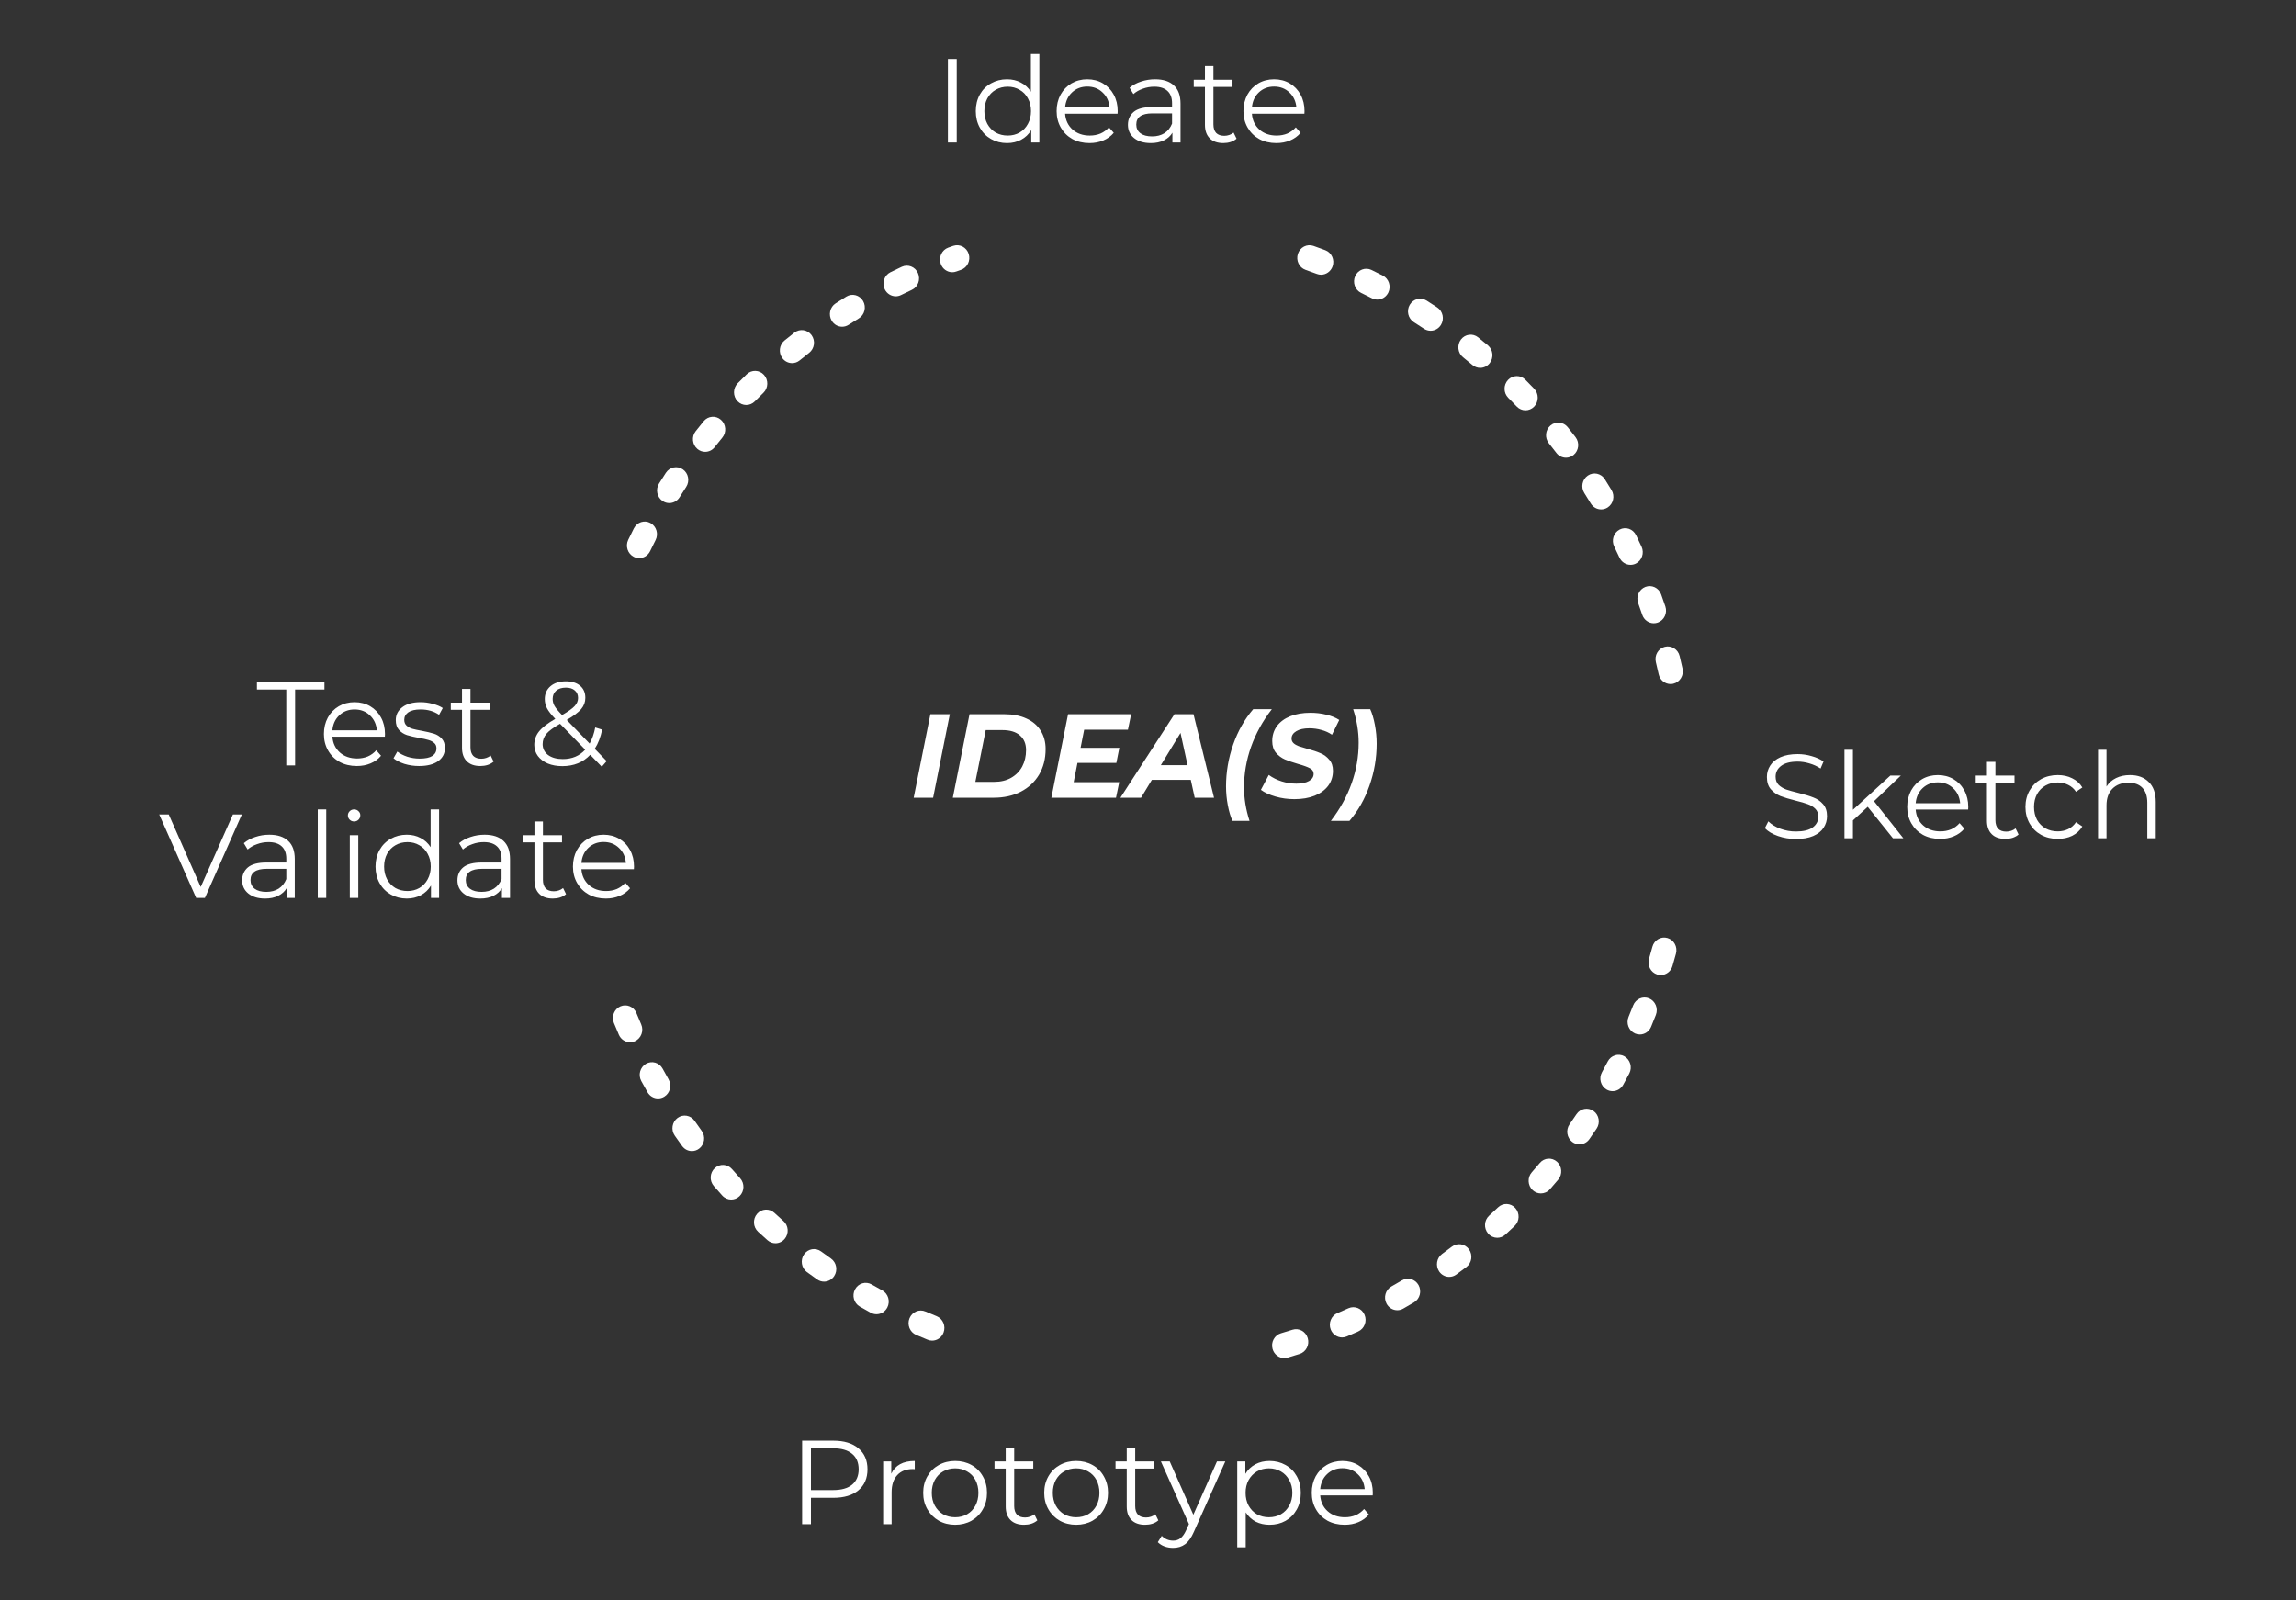 <svg width="693" height="483" viewBox="0 0 693 483" fill="none" xmlns="http://www.w3.org/2000/svg">
<rect x="0" y="0" width="693" height="483" fill="#333333" stroke="none"/>
<path d="M280.814 215.553H286.682L281.642 240.753H275.774L280.814 215.553ZM292.627 215.553H303.175C305.743 215.553 307.951 215.985 309.799 216.849C311.671 217.689 313.099 218.901 314.083 220.485C315.091 222.069 315.595 223.929 315.595 226.065C315.595 228.993 314.935 231.573 313.615 233.805C312.295 236.013 310.447 237.729 308.071 238.953C305.719 240.153 302.995 240.753 299.899 240.753H287.587L292.627 215.553ZM300.079 235.965C302.047 235.965 303.751 235.557 305.191 234.741C306.655 233.901 307.771 232.761 308.539 231.321C309.307 229.857 309.691 228.213 309.691 226.389C309.691 224.493 309.079 223.017 307.855 221.961C306.631 220.881 304.855 220.341 302.527 220.341H297.523L294.391 235.965H300.079ZM327.229 220.233L326.149 225.705H337.849L336.949 230.241H325.213L324.061 236.073H337.813L336.841 240.753H317.329L322.369 215.553H341.413L340.441 220.233H327.229ZM359.41 235.353H347.674L344.398 240.753H338.169L354.478 215.553H360.238L366.43 240.753H360.598L359.41 235.353ZM358.438 230.925L356.314 221.205L350.374 230.925H358.438ZM371.996 247.737C371.42 246.489 370.952 244.917 370.592 243.021C370.232 241.125 370.052 239.229 370.052 237.333C370.052 233.013 370.772 228.801 372.212 224.697C373.652 220.593 375.668 217.041 378.26 214.041H383.876C381.116 217.617 379.028 221.397 377.612 225.381C376.196 229.365 375.488 233.445 375.488 237.621C375.488 240.981 376.04 244.353 377.144 247.737H371.996ZM390.695 241.185C388.703 241.185 386.795 240.921 384.971 240.393C383.147 239.865 381.683 239.193 380.579 238.377L382.955 233.877C384.107 234.717 385.403 235.365 386.843 235.821C388.283 236.277 389.759 236.505 391.271 236.505C392.879 236.505 394.151 236.241 395.087 235.713C396.023 235.185 396.491 234.465 396.491 233.553C396.491 232.809 396.119 232.245 395.375 231.861C394.631 231.453 393.443 231.021 391.811 230.565C390.179 230.085 388.847 229.629 387.815 229.197C386.783 228.741 385.883 228.069 385.115 227.181C384.371 226.293 383.999 225.117 383.999 223.653C383.999 221.949 384.467 220.449 385.403 219.153C386.363 217.857 387.707 216.861 389.435 216.165C391.187 215.469 393.215 215.121 395.519 215.121C397.223 215.121 398.831 215.313 400.343 215.697C401.855 216.057 403.151 216.585 404.231 217.281L402.035 221.745C401.099 221.097 400.043 220.617 398.867 220.305C397.691 219.969 396.467 219.801 395.195 219.801C393.539 219.801 392.231 220.089 391.271 220.665C390.311 221.241 389.831 221.985 389.831 222.897C389.831 223.449 390.035 223.917 390.443 224.301C390.851 224.661 391.367 224.961 391.991 225.201C392.615 225.417 393.491 225.681 394.619 225.993C396.227 226.425 397.547 226.869 398.579 227.325C399.611 227.757 400.487 228.405 401.207 229.269C401.951 230.109 402.323 231.225 402.323 232.617C402.323 234.345 401.843 235.857 400.883 237.153C399.923 238.425 398.567 239.421 396.815 240.141C395.063 240.837 393.023 241.185 390.695 241.185ZM401.7 247.737C404.46 244.161 406.548 240.381 407.964 236.397C409.38 232.413 410.088 228.333 410.088 224.157C410.088 220.797 409.536 217.425 408.432 214.041H413.58C414.156 215.289 414.624 216.861 414.984 218.757C415.344 220.653 415.524 222.549 415.524 224.445C415.524 228.765 414.804 232.977 413.364 237.081C411.924 241.185 409.908 244.737 407.316 247.737H401.7Z" fill="white"/>
<path d="M542.052 253.216C540.18 253.216 538.38 252.916 536.652 252.316C534.948 251.716 533.628 250.924 532.692 249.94L533.736 247.888C534.648 248.8 535.86 249.544 537.372 250.12C538.884 250.672 540.444 250.948 542.052 250.948C544.308 250.948 546 250.54 547.128 249.724C548.256 248.884 548.82 247.804 548.82 246.484C548.82 245.476 548.508 244.672 547.884 244.072C547.284 243.472 546.54 243.016 545.652 242.704C544.764 242.368 543.528 242.008 541.944 241.624C540.048 241.144 538.536 240.688 537.408 240.256C536.28 239.8 535.308 239.116 534.492 238.204C533.7 237.292 533.304 236.056 533.304 234.496C533.304 233.224 533.64 232.072 534.312 231.04C534.984 229.984 536.016 229.144 537.408 228.52C538.8 227.896 540.528 227.584 542.592 227.584C544.032 227.584 545.436 227.788 546.804 228.196C548.196 228.58 549.396 229.12 550.404 229.816L549.504 231.94C548.448 231.244 547.32 230.728 546.12 230.392C544.92 230.032 543.744 229.852 542.592 229.852C540.384 229.852 538.716 230.284 537.588 231.148C536.484 231.988 535.932 233.08 535.932 234.424C535.932 235.432 536.232 236.248 536.832 236.872C537.456 237.472 538.224 237.94 539.136 238.276C540.072 238.588 541.32 238.936 542.88 239.32C544.728 239.776 546.216 240.232 547.344 240.688C548.496 241.12 549.468 241.792 550.26 242.704C551.052 243.592 551.448 244.804 551.448 246.34C551.448 247.612 551.1 248.776 550.404 249.832C549.732 250.864 548.688 251.692 547.272 252.316C545.856 252.916 544.116 253.216 542.052 253.216ZM563.732 243.496L559.268 247.6V253H556.712V226.288H559.268V244.396L570.572 234.064H573.74L565.64 241.804L574.496 253H571.364L563.732 243.496ZM594.048 244.324H578.208C578.352 246.292 579.108 247.888 580.476 249.112C581.844 250.312 583.572 250.912 585.66 250.912C586.836 250.912 587.916 250.708 588.9 250.3C589.884 249.868 590.736 249.244 591.456 248.428L592.896 250.084C592.056 251.092 591 251.86 589.728 252.388C588.48 252.916 587.1 253.18 585.588 253.18C583.644 253.18 581.916 252.772 580.404 251.956C578.916 251.116 577.752 249.964 576.912 248.5C576.072 247.036 575.652 245.38 575.652 243.532C575.652 241.684 576.048 240.028 576.84 238.564C577.656 237.1 578.76 235.96 580.152 235.144C581.568 234.328 583.152 233.92 584.904 233.92C586.656 233.92 588.228 234.328 589.62 235.144C591.012 235.96 592.104 237.1 592.896 238.564C593.688 240.004 594.084 241.66 594.084 243.532L594.048 244.324ZM584.904 236.116C583.08 236.116 581.544 236.704 580.296 237.88C579.072 239.032 578.376 240.544 578.208 242.416H591.636C591.468 240.544 590.76 239.032 589.512 237.88C588.288 236.704 586.752 236.116 584.904 236.116ZM609.259 251.848C608.779 252.28 608.179 252.616 607.459 252.856C606.763 253.072 606.031 253.18 605.263 253.18C603.487 253.18 602.119 252.7 601.159 251.74C600.199 250.78 599.719 249.424 599.719 247.672V236.224H596.335V234.064H599.719V229.924H602.275V234.064H608.035V236.224H602.275V247.528C602.275 248.656 602.551 249.52 603.103 250.12C603.679 250.696 604.495 250.984 605.551 250.984C606.079 250.984 606.583 250.9 607.063 250.732C607.567 250.564 607.999 250.324 608.359 250.012L609.259 251.848ZM621.092 253.18C619.22 253.18 617.54 252.772 616.052 251.956C614.588 251.14 613.436 250 612.596 248.536C611.756 247.048 611.336 245.38 611.336 243.532C611.336 241.684 611.756 240.028 612.596 238.564C613.436 237.1 614.588 235.96 616.052 235.144C617.54 234.328 619.22 233.92 621.092 233.92C622.724 233.92 624.176 234.244 625.448 234.892C626.744 235.516 627.764 236.44 628.508 237.664L626.6 238.96C625.976 238.024 625.184 237.328 624.224 236.872C623.264 236.392 622.22 236.152 621.092 236.152C619.724 236.152 618.488 236.464 617.384 237.088C616.304 237.688 615.452 238.552 614.828 239.68C614.228 240.808 613.928 242.092 613.928 243.532C613.928 244.996 614.228 246.292 614.828 247.42C615.452 248.524 616.304 249.388 617.384 250.012C618.488 250.612 619.724 250.912 621.092 250.912C622.22 250.912 623.264 250.684 624.224 250.228C625.184 249.772 625.976 249.076 626.6 248.14L628.508 249.436C627.764 250.66 626.744 251.596 625.448 252.244C624.152 252.868 622.7 253.18 621.092 253.18ZM642.896 233.92C645.272 233.92 647.156 234.616 648.548 236.008C649.964 237.376 650.672 239.38 650.672 242.02V253H648.116V242.272C648.116 240.304 647.624 238.804 646.64 237.772C645.656 236.74 644.252 236.224 642.428 236.224C640.388 236.224 638.768 236.836 637.568 238.06C636.392 239.26 635.804 240.928 635.804 243.064V253H633.248V226.288H635.804V237.376C636.5 236.272 637.46 235.42 638.684 234.82C639.908 234.22 641.312 233.92 642.896 233.92Z" fill="white"/>
<path d="M86.406 208.104H77.55V205.8H97.926V208.104H89.07V231H86.406V208.104ZM116.161 222.324H100.321C100.465 224.292 101.221 225.888 102.589 227.112C103.957 228.312 105.685 228.912 107.773 228.912C108.949 228.912 110.029 228.708 111.013 228.3C111.997 227.868 112.849 227.244 113.569 226.428L115.009 228.084C114.169 229.092 113.113 229.86 111.841 230.388C110.593 230.916 109.213 231.18 107.701 231.18C105.757 231.18 104.029 230.772 102.517 229.956C101.029 229.116 99.865 227.964 99.025 226.5C98.185 225.036 97.765 223.38 97.765 221.532C97.765 219.684 98.161 218.028 98.953 216.564C99.769 215.1 100.873 213.96 102.265 213.144C103.681 212.328 105.265 211.92 107.017 211.92C108.769 211.92 110.341 212.328 111.733 213.144C113.125 213.96 114.217 215.1 115.009 216.564C115.801 218.004 116.197 219.66 116.197 221.532L116.161 222.324ZM107.017 214.116C105.193 214.116 103.657 214.704 102.409 215.88C101.185 217.032 100.489 218.544 100.321 220.416H113.749C113.581 218.544 112.873 217.032 111.625 215.88C110.401 214.704 108.865 214.116 107.017 214.116ZM126.476 231.18C124.94 231.18 123.464 230.964 122.048 230.532C120.656 230.076 119.564 229.512 118.772 228.84L119.924 226.824C120.716 227.448 121.712 227.964 122.912 228.372C124.112 228.756 125.36 228.948 126.656 228.948C128.384 228.948 129.656 228.684 130.472 228.156C131.312 227.604 131.732 226.836 131.732 225.852C131.732 225.156 131.504 224.616 131.048 224.232C130.592 223.824 130.016 223.524 129.32 223.332C128.624 223.116 127.7 222.912 126.548 222.72C125.012 222.432 123.776 222.144 122.84 221.856C121.904 221.544 121.1 221.028 120.428 220.308C119.78 219.588 119.456 218.592 119.456 217.32C119.456 215.736 120.116 214.44 121.436 213.432C122.756 212.424 124.592 211.92 126.944 211.92C128.168 211.92 129.392 212.088 130.616 212.424C131.84 212.736 132.848 213.156 133.64 213.684L132.524 215.736C130.964 214.656 129.104 214.116 126.944 214.116C125.312 214.116 124.076 214.404 123.236 214.98C122.42 215.556 122.012 216.312 122.012 217.248C122.012 217.968 122.24 218.544 122.696 218.976C123.176 219.408 123.764 219.732 124.46 219.948C125.156 220.14 126.116 220.344 127.34 220.56C128.852 220.848 130.064 221.136 130.976 221.424C131.888 221.712 132.668 222.204 133.316 222.9C133.964 223.596 134.288 224.556 134.288 225.78C134.288 227.436 133.592 228.756 132.2 229.74C130.832 230.7 128.924 231.18 126.476 231.18ZM148.985 229.848C148.505 230.28 147.905 230.616 147.185 230.856C146.489 231.072 145.757 231.18 144.989 231.18C143.213 231.18 141.845 230.7 140.885 229.74C139.925 228.78 139.445 227.424 139.445 225.672V214.224H136.061V212.064H139.445V207.924H142.001V212.064H147.761V214.224H142.001V225.528C142.001 226.656 142.277 227.52 142.829 228.12C143.405 228.696 144.221 228.984 145.277 228.984C145.805 228.984 146.309 228.9 146.789 228.732C147.293 228.564 147.725 228.324 148.085 228.012L148.985 229.848ZM181.636 231.396L178.144 227.796C176.008 230.076 173.2 231.216 169.72 231.216C168.088 231.216 166.624 230.952 165.328 230.424C164.056 229.872 163.06 229.116 162.34 228.156C161.62 227.172 161.26 226.056 161.26 224.808C161.26 223.296 161.74 221.94 162.7 220.74C163.66 219.54 165.292 218.28 167.596 216.96C166.396 215.712 165.568 214.656 165.112 213.792C164.656 212.904 164.428 211.968 164.428 210.984C164.428 209.376 165.004 208.08 166.156 207.096C167.308 206.112 168.856 205.62 170.8 205.62C172.6 205.62 174.028 206.064 175.084 206.952C176.14 207.84 176.668 209.064 176.668 210.624C176.668 211.872 176.248 213 175.408 214.008C174.568 214.992 173.116 216.084 171.052 217.284L177.964 224.412C178.732 223.044 179.296 221.424 179.656 219.552L181.744 220.2C181.288 222.456 180.544 224.388 179.512 225.996L183.112 229.704L181.636 231.396ZM170.8 207.528C169.552 207.528 168.568 207.84 167.848 208.464C167.152 209.088 166.804 209.916 166.804 210.948C166.804 211.692 166.996 212.4 167.38 213.072C167.764 213.744 168.52 214.656 169.648 215.808C171.472 214.752 172.732 213.852 173.428 213.108C174.124 212.364 174.472 211.548 174.472 210.66C174.472 209.7 174.148 208.944 173.5 208.392C172.852 207.816 171.952 207.528 170.8 207.528ZM169.864 229.092C172.648 229.092 174.904 228.144 176.632 226.248L169.036 218.436C167.044 219.564 165.664 220.584 164.896 221.496C164.152 222.408 163.78 223.428 163.78 224.556C163.78 225.924 164.332 227.028 165.436 227.868C166.564 228.684 168.04 229.092 169.864 229.092ZM73.001 245.8L61.841 271H59.213L48.053 245.8H50.933L60.581 267.688L70.301 245.8H73.001ZM81.301 251.92C83.773 251.92 85.669 252.544 86.989 253.792C88.309 255.016 88.969 256.84 88.969 259.264V271H86.521V268.048C85.945 269.032 85.093 269.8 83.965 270.352C82.861 270.904 81.541 271.18 80.005 271.18C77.893 271.18 76.213 270.676 74.965 269.668C73.717 268.66 73.093 267.328 73.093 265.672C73.093 264.064 73.669 262.768 74.821 261.784C75.997 260.8 77.857 260.308 80.401 260.308H86.413V259.156C86.413 257.524 85.957 256.288 85.045 255.448C84.133 254.584 82.801 254.152 81.049 254.152C79.849 254.152 78.697 254.356 77.593 254.764C76.489 255.148 75.541 255.688 74.749 256.384L73.597 254.476C74.557 253.66 75.709 253.036 77.053 252.604C78.397 252.148 79.813 251.92 81.301 251.92ZM80.401 269.164C81.841 269.164 83.077 268.84 84.109 268.192C85.141 267.52 85.909 266.56 86.413 265.312V262.216H80.473C77.233 262.216 75.613 263.344 75.613 265.6C75.613 266.704 76.033 267.58 76.873 268.228C77.713 268.852 78.889 269.164 80.401 269.164ZM95.912 244.288H98.468V271H95.912V244.288ZM105.58 252.064H108.136V271H105.58V252.064ZM106.876 247.924C106.348 247.924 105.904 247.744 105.544 247.384C105.184 247.024 105.004 246.592 105.004 246.088C105.004 245.608 105.184 245.188 105.544 244.828C105.904 244.468 106.348 244.288 106.876 244.288C107.404 244.288 107.848 244.468 108.208 244.828C108.568 245.164 108.748 245.572 108.748 246.052C108.748 246.58 108.568 247.024 108.208 247.384C107.848 247.744 107.404 247.924 106.876 247.924ZM132.528 244.288V271H130.08V267.256C129.312 268.528 128.292 269.5 127.02 270.172C125.772 270.844 124.356 271.18 122.772 271.18C120.996 271.18 119.388 270.772 117.948 269.956C116.508 269.14 115.38 268 114.564 266.536C113.748 265.072 113.34 263.404 113.34 261.532C113.34 259.66 113.748 257.992 114.564 256.528C115.38 255.064 116.508 253.936 117.948 253.144C119.388 252.328 120.996 251.92 122.772 251.92C124.308 251.92 125.688 252.244 126.912 252.892C128.16 253.516 129.18 254.44 129.972 255.664V244.288H132.528ZM122.988 268.912C124.308 268.912 125.496 268.612 126.552 268.012C127.632 267.388 128.472 266.512 129.072 265.384C129.696 264.256 130.008 262.972 130.008 261.532C130.008 260.092 129.696 258.808 129.072 257.68C128.472 256.552 127.632 255.688 126.552 255.088C125.496 254.464 124.308 254.152 122.988 254.152C121.644 254.152 120.432 254.464 119.352 255.088C118.296 255.688 117.456 256.552 116.832 257.68C116.232 258.808 115.932 260.092 115.932 261.532C115.932 262.972 116.232 264.256 116.832 265.384C117.456 266.512 118.296 267.388 119.352 268.012C120.432 268.612 121.644 268.912 122.988 268.912ZM146.27 251.92C148.742 251.92 150.638 252.544 151.958 253.792C153.278 255.016 153.938 256.84 153.938 259.264V271H151.49V268.048C150.914 269.032 150.062 269.8 148.934 270.352C147.83 270.904 146.51 271.18 144.974 271.18C142.862 271.18 141.182 270.676 139.934 269.668C138.686 268.66 138.062 267.328 138.062 265.672C138.062 264.064 138.638 262.768 139.79 261.784C140.966 260.8 142.826 260.308 145.37 260.308H151.382V259.156C151.382 257.524 150.926 256.288 150.014 255.448C149.102 254.584 147.77 254.152 146.018 254.152C144.818 254.152 143.666 254.356 142.562 254.764C141.458 255.148 140.51 255.688 139.718 256.384L138.566 254.476C139.526 253.66 140.678 253.036 142.022 252.604C143.366 252.148 144.782 251.92 146.27 251.92ZM145.37 269.164C146.81 269.164 148.046 268.84 149.078 268.192C150.11 267.52 150.878 266.56 151.382 265.312V262.216H145.442C142.202 262.216 140.582 263.344 140.582 265.6C140.582 266.704 141.002 267.58 141.842 268.228C142.682 268.852 143.858 269.164 145.37 269.164ZM170.852 269.848C170.372 270.28 169.772 270.616 169.052 270.856C168.356 271.072 167.624 271.18 166.856 271.18C165.08 271.18 163.712 270.7 162.752 269.74C161.792 268.78 161.312 267.424 161.312 265.672V254.224H157.928V252.064H161.312V247.924H163.868V252.064H169.628V254.224H163.868V265.528C163.868 266.656 164.144 267.52 164.696 268.12C165.272 268.696 166.088 268.984 167.144 268.984C167.672 268.984 168.176 268.9 168.656 268.732C169.16 268.564 169.592 268.324 169.952 268.012L170.852 269.848ZM191.325 262.324H175.485C175.629 264.292 176.385 265.888 177.753 267.112C179.121 268.312 180.849 268.912 182.937 268.912C184.113 268.912 185.193 268.708 186.177 268.3C187.161 267.868 188.013 267.244 188.733 266.428L190.173 268.084C189.333 269.092 188.277 269.86 187.005 270.388C185.757 270.916 184.377 271.18 182.865 271.18C180.921 271.18 179.193 270.772 177.681 269.956C176.193 269.116 175.029 267.964 174.189 266.5C173.349 265.036 172.929 263.38 172.929 261.532C172.929 259.684 173.325 258.028 174.117 256.564C174.933 255.1 176.037 253.96 177.429 253.144C178.845 252.328 180.429 251.92 182.181 251.92C183.933 251.92 185.505 252.328 186.897 253.144C188.289 253.96 189.381 255.1 190.173 256.564C190.965 258.004 191.361 259.66 191.361 261.532L191.325 262.324ZM182.181 254.116C180.357 254.116 178.821 254.704 177.573 255.88C176.349 257.032 175.653 258.544 175.485 260.416H188.913C188.745 258.544 188.037 257.032 186.789 255.88C185.565 254.704 184.029 254.116 182.181 254.116Z" fill="white"/>
<path d="M286.104 17.8H288.768V43H286.104V17.8ZM313.707 16.288V43H311.259V39.256C310.491 40.528 309.471 41.5 308.199 42.172C306.951 42.844 305.535 43.18 303.951 43.18C302.175 43.18 300.567 42.772 299.127 41.956C297.687 41.14 296.559 40 295.743 38.536C294.927 37.072 294.519 35.404 294.519 33.532C294.519 31.66 294.927 29.992 295.743 28.528C296.559 27.064 297.687 25.936 299.127 25.144C300.567 24.328 302.175 23.92 303.951 23.92C305.487 23.92 306.867 24.244 308.091 24.892C309.339 25.516 310.359 26.44 311.151 27.664V16.288H313.707ZM304.167 40.912C305.487 40.912 306.675 40.612 307.731 40.012C308.811 39.388 309.651 38.512 310.251 37.384C310.875 36.256 311.187 34.972 311.187 33.532C311.187 32.092 310.875 30.808 310.251 29.68C309.651 28.552 308.811 27.688 307.731 27.088C306.675 26.464 305.487 26.152 304.167 26.152C302.823 26.152 301.611 26.464 300.531 27.088C299.475 27.688 298.635 28.552 298.011 29.68C297.411 30.808 297.111 32.092 297.111 33.532C297.111 34.972 297.411 36.256 298.011 37.384C298.635 38.512 299.475 39.388 300.531 40.012C301.611 40.612 302.823 40.912 304.167 40.912ZM337.314 34.324H321.474C321.618 36.292 322.374 37.888 323.742 39.112C325.11 40.312 326.838 40.912 328.926 40.912C330.102 40.912 331.182 40.708 332.166 40.3C333.15 39.868 334.002 39.244 334.722 38.428L336.162 40.084C335.322 41.092 334.266 41.86 332.994 42.388C331.746 42.916 330.366 43.18 328.854 43.18C326.91 43.18 325.182 42.772 323.67 41.956C322.182 41.116 321.018 39.964 320.178 38.5C319.338 37.036 318.918 35.38 318.918 33.532C318.918 31.684 319.314 30.028 320.106 28.564C320.922 27.1 322.026 25.96 323.418 25.144C324.834 24.328 326.418 23.92 328.17 23.92C329.922 23.92 331.494 24.328 332.886 25.144C334.278 25.96 335.37 27.1 336.162 28.564C336.954 30.004 337.35 31.66 337.35 33.532L337.314 34.324ZM328.17 26.116C326.346 26.116 324.81 26.704 323.562 27.88C322.338 29.032 321.642 30.544 321.474 32.416H334.902C334.734 30.544 334.026 29.032 332.778 27.88C331.554 26.704 330.018 26.116 328.17 26.116ZM348.649 23.92C351.121 23.92 353.017 24.544 354.337 25.792C355.657 27.016 356.317 28.84 356.317 31.264V43H353.869V40.048C353.293 41.032 352.441 41.8 351.313 42.352C350.209 42.904 348.889 43.18 347.353 43.18C345.241 43.18 343.561 42.676 342.313 41.668C341.065 40.66 340.441 39.328 340.441 37.672C340.441 36.064 341.017 34.768 342.169 33.784C343.345 32.8 345.205 32.308 347.749 32.308H353.761V31.156C353.761 29.524 353.305 28.288 352.393 27.448C351.481 26.584 350.149 26.152 348.397 26.152C347.197 26.152 346.045 26.356 344.941 26.764C343.837 27.148 342.889 27.688 342.097 28.384L340.945 26.476C341.905 25.66 343.057 25.036 344.401 24.604C345.745 24.148 347.161 23.92 348.649 23.92ZM347.749 41.164C349.189 41.164 350.425 40.84 351.457 40.192C352.489 39.52 353.257 38.56 353.761 37.312V34.216H347.821C344.581 34.216 342.961 35.344 342.961 37.6C342.961 38.704 343.381 39.58 344.221 40.228C345.061 40.852 346.237 41.164 347.749 41.164ZM373.231 41.848C372.751 42.28 372.151 42.616 371.431 42.856C370.735 43.072 370.003 43.18 369.235 43.18C367.459 43.18 366.091 42.7 365.131 41.74C364.171 40.78 363.691 39.424 363.691 37.672V26.224H360.307V24.064H363.691V19.924H366.247V24.064H372.007V26.224H366.247V37.528C366.247 38.656 366.523 39.52 367.075 40.12C367.651 40.696 368.467 40.984 369.523 40.984C370.051 40.984 370.555 40.9 371.035 40.732C371.539 40.564 371.971 40.324 372.331 40.012L373.231 41.848ZM393.704 34.324H377.864C378.008 36.292 378.764 37.888 380.132 39.112C381.5 40.312 383.228 40.912 385.316 40.912C386.492 40.912 387.572 40.708 388.556 40.3C389.54 39.868 390.392 39.244 391.112 38.428L392.552 40.084C391.712 41.092 390.656 41.86 389.384 42.388C388.136 42.916 386.756 43.18 385.244 43.18C383.3 43.18 381.572 42.772 380.06 41.956C378.572 41.116 377.408 39.964 376.568 38.5C375.728 37.036 375.308 35.38 375.308 33.532C375.308 31.684 375.704 30.028 376.496 28.564C377.312 27.1 378.416 25.96 379.808 25.144C381.224 24.328 382.808 23.92 384.56 23.92C386.312 23.92 387.884 24.328 389.276 25.144C390.668 25.96 391.76 27.1 392.552 28.564C393.344 30.004 393.74 31.66 393.74 33.532L393.704 34.324ZM384.56 26.116C382.736 26.116 381.2 26.704 379.952 27.88C378.728 29.032 378.032 30.544 377.864 32.416H391.292C391.124 30.544 390.416 29.032 389.168 27.88C387.944 26.704 386.408 26.116 384.56 26.116Z" fill="white"/>
<path d="M251.536 434.8C254.752 434.8 257.272 435.568 259.096 437.104C260.92 438.64 261.832 440.752 261.832 443.44C261.832 446.128 260.92 448.24 259.096 449.776C257.272 451.288 254.752 452.044 251.536 452.044H244.768V460H242.104V434.8H251.536ZM251.464 449.704C253.96 449.704 255.868 449.164 257.188 448.084C258.508 446.98 259.168 445.432 259.168 443.44C259.168 441.4 258.508 439.84 257.188 438.76C255.868 437.656 253.96 437.104 251.464 437.104H244.768V449.704H251.464ZM269.008 444.772C269.608 443.5 270.496 442.54 271.672 441.892C272.872 441.244 274.348 440.92 276.1 440.92V443.404L275.488 443.368C273.496 443.368 271.936 443.98 270.808 445.204C269.68 446.428 269.116 448.144 269.116 450.352V460H266.56V441.064H269.008V444.772ZM288.292 460.18C286.468 460.18 284.824 459.772 283.36 458.956C281.896 458.116 280.744 456.964 279.904 455.5C279.064 454.036 278.644 452.38 278.644 450.532C278.644 448.684 279.064 447.028 279.904 445.564C280.744 444.1 281.896 442.96 283.36 442.144C284.824 441.328 286.468 440.92 288.292 440.92C290.116 440.92 291.76 441.328 293.224 442.144C294.688 442.96 295.828 444.1 296.644 445.564C297.484 447.028 297.904 448.684 297.904 450.532C297.904 452.38 297.484 454.036 296.644 455.5C295.828 456.964 294.688 458.116 293.224 458.956C291.76 459.772 290.116 460.18 288.292 460.18ZM288.292 457.912C289.636 457.912 290.836 457.612 291.892 457.012C292.972 456.388 293.812 455.512 294.412 454.384C295.012 453.256 295.312 451.972 295.312 450.532C295.312 449.092 295.012 447.808 294.412 446.68C293.812 445.552 292.972 444.688 291.892 444.088C290.836 443.464 289.636 443.152 288.292 443.152C286.948 443.152 285.736 443.464 284.656 444.088C283.6 444.688 282.76 445.552 282.136 446.68C281.536 447.808 281.236 449.092 281.236 450.532C281.236 451.972 281.536 453.256 282.136 454.384C282.76 455.512 283.6 456.388 284.656 457.012C285.736 457.612 286.948 457.912 288.292 457.912ZM313.095 458.848C312.615 459.28 312.015 459.616 311.295 459.856C310.599 460.072 309.867 460.18 309.099 460.18C307.323 460.18 305.955 459.7 304.995 458.74C304.035 457.78 303.555 456.424 303.555 454.672V443.224H300.171V441.064H303.555V436.924H306.111V441.064H311.871V443.224H306.111V454.528C306.111 455.656 306.387 456.52 306.939 457.12C307.515 457.696 308.331 457.984 309.387 457.984C309.915 457.984 310.419 457.9 310.899 457.732C311.403 457.564 311.835 457.324 312.195 457.012L313.095 458.848ZM324.82 460.18C322.996 460.18 321.352 459.772 319.888 458.956C318.424 458.116 317.272 456.964 316.432 455.5C315.592 454.036 315.172 452.38 315.172 450.532C315.172 448.684 315.592 447.028 316.432 445.564C317.272 444.1 318.424 442.96 319.888 442.144C321.352 441.328 322.996 440.92 324.82 440.92C326.644 440.92 328.288 441.328 329.752 442.144C331.216 442.96 332.356 444.1 333.172 445.564C334.012 447.028 334.432 448.684 334.432 450.532C334.432 452.38 334.012 454.036 333.172 455.5C332.356 456.964 331.216 458.116 329.752 458.956C328.288 459.772 326.644 460.18 324.82 460.18ZM324.82 457.912C326.164 457.912 327.364 457.612 328.42 457.012C329.5 456.388 330.34 455.512 330.94 454.384C331.54 453.256 331.84 451.972 331.84 450.532C331.84 449.092 331.54 447.808 330.94 446.68C330.34 445.552 329.5 444.688 328.42 444.088C327.364 443.464 326.164 443.152 324.82 443.152C323.476 443.152 322.264 443.464 321.184 444.088C320.128 444.688 319.288 445.552 318.664 446.68C318.064 447.808 317.764 449.092 317.764 450.532C317.764 451.972 318.064 453.256 318.664 454.384C319.288 455.512 320.128 456.388 321.184 457.012C322.264 457.612 323.476 457.912 324.82 457.912ZM349.622 458.848C349.142 459.28 348.542 459.616 347.822 459.856C347.126 460.072 346.394 460.18 345.626 460.18C343.85 460.18 342.482 459.7 341.522 458.74C340.562 457.78 340.082 456.424 340.082 454.672V443.224H336.698V441.064H340.082V436.924H342.638V441.064H348.398V443.224H342.638V454.528C342.638 455.656 342.914 456.52 343.466 457.12C344.042 457.696 344.858 457.984 345.914 457.984C346.442 457.984 346.946 457.9 347.426 457.732C347.93 457.564 348.362 457.324 348.722 457.012L349.622 458.848ZM369.835 441.064L360.367 462.268C359.599 464.044 358.711 465.304 357.703 466.048C356.695 466.792 355.483 467.164 354.067 467.164C353.155 467.164 352.303 467.02 351.511 466.732C350.719 466.444 350.035 466.012 349.459 465.436L350.647 463.528C351.607 464.488 352.759 464.968 354.103 464.968C354.967 464.968 355.699 464.728 356.299 464.248C356.923 463.768 357.499 462.952 358.027 461.8L358.855 459.964L350.395 441.064H353.059L360.187 457.156L367.315 441.064H369.835ZM383.191 440.92C384.967 440.92 386.575 441.328 388.015 442.144C389.455 442.936 390.583 444.064 391.399 445.528C392.215 446.992 392.623 448.66 392.623 450.532C392.623 452.428 392.215 454.108 391.399 455.572C390.583 457.036 389.455 458.176 388.015 458.992C386.599 459.784 384.991 460.18 383.191 460.18C381.655 460.18 380.263 459.868 379.015 459.244C377.791 458.596 376.783 457.66 375.991 456.436V466.984H373.435V441.064H375.883V444.808C376.651 443.56 377.659 442.6 378.907 441.928C380.179 441.256 381.607 440.92 383.191 440.92ZM383.011 457.912C384.331 457.912 385.531 457.612 386.611 457.012C387.691 456.388 388.531 455.512 389.131 454.384C389.755 453.256 390.067 451.972 390.067 450.532C390.067 449.092 389.755 447.82 389.131 446.716C388.531 445.588 387.691 444.712 386.611 444.088C385.531 443.464 384.331 443.152 383.011 443.152C381.667 443.152 380.455 443.464 379.375 444.088C378.319 444.712 377.479 445.588 376.855 446.716C376.255 447.82 375.955 449.092 375.955 450.532C375.955 451.972 376.255 453.256 376.855 454.384C377.479 455.512 378.319 456.388 379.375 457.012C380.455 457.612 381.667 457.912 383.011 457.912ZM414.322 451.324H398.482C398.626 453.292 399.382 454.888 400.75 456.112C402.118 457.312 403.846 457.912 405.934 457.912C407.11 457.912 408.19 457.708 409.174 457.3C410.158 456.868 411.01 456.244 411.73 455.428L413.17 457.084C412.33 458.092 411.274 458.86 410.002 459.388C408.754 459.916 407.374 460.18 405.862 460.18C403.918 460.18 402.19 459.772 400.678 458.956C399.19 458.116 398.026 456.964 397.186 455.5C396.346 454.036 395.926 452.38 395.926 450.532C395.926 448.684 396.322 447.028 397.114 445.564C397.93 444.1 399.034 442.96 400.426 442.144C401.842 441.328 403.426 440.92 405.178 440.92C406.93 440.92 408.502 441.328 409.894 442.144C411.286 442.96 412.378 444.1 413.17 445.564C413.962 447.004 414.358 448.66 414.358 450.532L414.322 451.324ZM405.178 443.116C403.354 443.116 401.818 443.704 400.57 444.88C399.346 446.032 398.65 447.544 398.482 449.416H411.91C411.742 447.544 411.034 446.032 409.786 444.88C408.562 443.704 407.026 443.116 405.178 443.116Z" fill="white"/>
<path d="M218.019 132.07C219.34 130.458 219.145 128.049 217.59 126.687C216.024 125.318 213.697 125.523 212.383 127.131C211.568 128.127 210.763 129.127 209.973 130.137C208.685 131.775 208.93 134.181 210.514 135.509C211.2 136.083 212.022 136.363 212.838 136.363C213.913 136.363 214.981 135.882 215.71 134.949C216.471 133.983 217.24 133.021 218.019 132.07Z" fill="white"/>
<path d="M200.018 151.231C200.635 151.641 201.328 151.835 202.01 151.835C203.226 151.835 204.417 151.216 205.124 150.078C205.777 149.026 206.441 147.986 207.112 146.953C208.249 145.199 207.798 142.827 206.105 141.652C204.413 140.47 202.111 140.943 200.978 142.693C200.278 143.771 199.585 144.856 198.903 145.953C197.802 147.725 198.3 150.089 200.018 151.231Z" fill="white"/>
<path d="M230.437 118.533C231.92 117.086 231.989 114.669 230.589 113.132C229.185 111.603 226.851 111.532 225.364 112.975C224.451 113.871 223.542 114.773 222.643 115.687C221.193 117.172 221.178 119.589 222.611 121.092C223.336 121.845 224.289 122.226 225.241 122.226C226.179 122.226 227.118 121.86 227.839 121.125C228.694 120.249 229.56 119.384 230.437 118.533Z" fill="white"/>
<path d="M191.277 168.053C191.807 168.325 192.367 168.452 192.919 168.452C194.279 168.452 195.585 167.676 196.231 166.333C196.769 165.214 197.317 164.099 197.873 162.999C198.818 161.13 198.122 158.821 196.314 157.844C194.503 156.859 192.273 157.59 191.327 159.455C190.743 160.608 190.173 161.768 189.614 162.932C188.704 164.823 189.451 167.113 191.277 168.053Z" fill="white"/>
<path d="M277.072 82.431C276.239 80.503 274.049 79.645 272.19 80.51C271.036 81.044 269.892 81.596 268.759 82.155C266.919 83.069 266.139 85.348 267.02 87.251C267.655 88.623 268.979 89.421 270.357 89.421C270.891 89.421 271.436 89.302 271.949 89.048C273.031 88.511 274.117 87.989 275.214 87.478C277.076 86.617 277.91 84.356 277.072 82.431Z" fill="white"/>
<path d="M244.949 101.137C243.722 99.458 241.406 99.115 239.775 100.383C238.772 101.167 237.776 101.961 236.791 102.763C235.185 104.069 234.911 106.471 236.17 108.127C236.899 109.085 237.985 109.585 239.079 109.585C239.876 109.585 240.684 109.317 241.359 108.768C242.308 107.996 243.261 107.232 244.22 106.486C245.851 105.214 246.176 102.819 244.949 101.137Z" fill="white"/>
<path d="M260.506 90.846C259.46 89.033 257.19 88.433 255.44 89.518C254.358 90.186 253.286 90.857 252.225 91.544C250.493 92.659 249.963 95.013 251.042 96.803C251.742 97.967 252.947 98.605 254.181 98.605C254.848 98.605 255.523 98.418 256.129 98.026C257.154 97.37 258.183 96.721 259.222 96.083C260.975 95.005 261.549 92.659 260.506 90.846Z" fill="white"/>
<path d="M287.423 82.151C287.827 82.151 288.242 82.084 288.646 81.934L290.031 81.446C291.969 80.786 293.019 78.622 292.377 76.619C291.738 74.62 289.66 73.531 287.708 74.195L286.199 74.728C284.273 75.426 283.262 77.604 283.937 79.596C284.471 81.166 285.896 82.151 287.423 82.151Z" fill="white"/>
<path d="M266.28 389.44C265.212 388.854 264.151 388.258 263.093 387.653C261.311 386.62 259.059 387.292 258.071 389.138C257.078 390.98 257.724 393.308 259.507 394.33C260.607 394.964 261.711 395.583 262.823 396.191C263.371 396.493 263.963 396.635 264.548 396.635C265.872 396.635 267.153 395.897 267.817 394.602C268.773 392.741 268.084 390.428 266.28 389.44Z" fill="white"/>
<path d="M233.726 366.027C232.204 364.625 229.865 364.763 228.509 366.34C227.152 367.918 227.289 370.331 228.812 371.734C229.75 372.596 230.695 373.45 231.648 374.293C232.344 374.912 233.2 375.214 234.051 375.214C235.09 375.214 236.126 374.763 236.855 373.879C238.186 372.279 238.006 369.869 236.454 368.496C235.538 367.683 234.628 366.859 233.726 366.027Z" fill="white"/>
<path d="M193.538 309.178C193.047 308.044 192.567 306.902 192.102 305.757C191.308 303.81 189.139 302.911 187.263 303.717C185.383 304.534 184.499 306.772 185.289 308.719C185.776 309.916 186.278 311.11 186.79 312.296C187.404 313.713 188.753 314.556 190.168 314.556C190.669 314.556 191.182 314.452 191.673 314.224C193.534 313.363 194.372 311.102 193.538 309.178Z" fill="white"/>
<path d="M282.7 397.225C281.574 396.767 280.455 396.3 279.347 395.823C277.453 394.991 275.299 395.924 274.512 397.867C273.722 399.814 274.61 402.052 276.49 402.865C277.655 403.373 278.824 403.861 280 404.335C280.444 404.514 280.899 404.6 281.35 404.6C282.826 404.6 284.219 403.678 284.789 402.175C285.536 400.209 284.598 397.994 282.7 397.225Z" fill="white"/>
<path d="M247.832 377.687C246.165 376.46 243.862 376.863 242.679 378.582C241.495 380.302 241.881 382.685 243.545 383.909C244.57 384.666 245.605 385.408 246.648 386.139C247.283 386.587 248.005 386.8 248.719 386.8C249.903 386.8 251.065 386.214 251.779 385.125C252.927 383.379 252.486 381.003 250.798 379.821C249.798 379.119 248.813 378.407 247.832 377.687Z" fill="white"/>
<path d="M209.663 338.28C208.476 336.567 206.17 336.168 204.507 337.396C202.847 338.626 202.464 341.01 203.652 342.726C204.384 343.785 205.127 344.829 205.878 345.87C206.603 346.873 207.715 347.403 208.84 347.403C209.609 347.403 210.385 347.157 211.049 346.642C212.683 345.381 213.019 342.987 211.796 341.297C211.074 340.301 210.367 339.294 209.663 338.28Z" fill="white"/>
<path d="M220.948 352.842C219.58 351.268 217.246 351.141 215.73 352.551C214.211 353.961 214.085 356.374 215.449 357.945C216.289 358.911 217.137 359.873 217.996 360.82C218.725 361.622 219.71 362.029 220.695 362.029C221.601 362.029 222.507 361.686 223.221 360.999C224.711 359.556 224.787 357.139 223.394 355.598C222.572 354.688 221.752 353.771 220.948 352.842Z" fill="white"/>
<path d="M200.005 322.52C199.005 320.681 196.753 320.024 194.974 321.05C193.196 322.08 192.557 324.407 193.553 326.25C194.166 327.38 194.794 328.51 195.429 329.629C196.118 330.841 197.352 331.513 198.619 331.513C199.254 331.513 199.9 331.345 200.488 330.987C202.249 329.916 202.833 327.574 201.801 325.757C201.188 324.683 200.589 323.605 200.005 322.52Z" fill="white"/>
<path d="M390.097 401.32C388.946 401.686 387.791 402.04 386.63 402.387C384.667 402.965 383.534 405.08 384.097 407.109C384.558 408.787 386.038 409.877 387.647 409.877C387.983 409.877 388.326 409.828 388.665 409.727C389.87 409.373 391.075 409.004 392.269 408.623C394.222 408 395.315 405.863 394.716 403.849C394.113 401.838 392.057 400.69 390.097 401.32Z" fill="white"/>
<path d="M407.001 394.834C405.901 395.33 404.793 395.815 403.682 396.285C401.794 397.087 400.889 399.318 401.661 401.269C402.249 402.746 403.627 403.641 405.082 403.641C405.551 403.641 406.023 403.551 406.482 403.357C407.644 402.865 408.802 402.358 409.953 401.839C411.826 400.996 412.681 398.743 411.865 396.811C411.053 394.883 408.881 393.995 407.001 394.834Z" fill="white"/>
<path d="M438.224 376.244C437.253 376.979 436.271 377.706 435.286 378.422C433.619 379.635 433.215 382.018 434.388 383.745C435.106 384.801 436.253 385.368 437.415 385.368C438.148 385.368 438.891 385.144 439.537 384.674C440.565 383.928 441.583 383.171 442.597 382.398C444.242 381.149 444.596 378.762 443.387 377.061C442.182 375.36 439.862 374.991 438.224 376.244Z" fill="white"/>
<path d="M497.748 301.319C495.872 300.539 493.703 301.476 492.938 303.434C492.487 304.59 492.025 305.746 491.549 306.895C490.748 308.835 491.621 311.08 493.497 311.908C493.97 312.117 494.461 312.214 494.948 312.214C496.38 312.214 497.748 311.345 498.347 309.894C498.838 308.701 499.321 307.5 499.794 306.291C500.555 304.337 499.642 302.11 497.748 301.319Z" fill="white"/>
<path d="M490.27 318.79C488.476 317.791 486.232 318.488 485.265 320.346C484.698 321.439 484.117 322.524 483.518 323.602C482.504 325.434 483.118 327.768 484.89 328.817C485.47 329.16 486.102 329.32 486.723 329.32C488.004 329.32 489.252 328.63 489.934 327.399C490.562 326.262 491.172 325.116 491.774 323.964C492.741 322.106 492.067 319.79 490.27 318.79Z" fill="white"/>
<path d="M503.289 283.094C501.319 282.519 499.284 283.713 498.739 285.746C498.414 286.951 498.078 288.152 497.728 289.349C497.137 291.371 498.244 293.5 500.197 294.108C500.554 294.22 500.911 294.273 501.265 294.273C502.852 294.273 504.321 293.209 504.801 291.557C505.165 290.308 505.515 289.054 505.854 287.797C506.403 285.764 505.256 283.657 503.289 283.094Z" fill="white"/>
<path d="M423.113 386.438C422.074 387.057 421.027 387.665 419.973 388.258C418.18 389.269 417.52 391.589 418.498 393.439C419.169 394.711 420.435 395.431 421.745 395.431C422.344 395.431 422.95 395.282 423.51 394.965C424.614 394.342 425.711 393.704 426.8 393.055C428.569 392.003 429.178 389.668 428.157 387.841C427.14 386.013 424.884 385.382 423.113 386.438Z" fill="white"/>
<path d="M452.16 364.378C451.272 365.221 450.374 366.053 449.468 366.877C447.938 368.276 447.794 370.689 449.143 372.271C449.876 373.125 450.893 373.561 451.915 373.561C452.784 373.561 453.657 373.248 454.361 372.606C455.303 371.745 456.237 370.876 457.161 369.995C458.666 368.567 458.76 366.153 457.378 364.602C456.003 363.046 453.654 362.946 452.16 364.378Z" fill="white"/>
<path d="M475.823 336.262C475.141 337.288 474.441 338.302 473.738 339.309C472.54 341.018 472.908 343.405 474.56 344.643C475.217 345.136 475.975 345.371 476.725 345.371C477.869 345.371 478.998 344.822 479.72 343.793C480.46 342.741 481.189 341.674 481.907 340.604C483.065 338.866 482.643 336.489 480.965 335.288C479.28 334.095 476.985 334.524 475.823 336.262Z" fill="white"/>
<path d="M464.74 351.003C463.95 351.943 463.149 352.871 462.341 353.789C460.97 355.352 461.081 357.765 462.59 359.186C463.301 359.85 464.188 360.178 465.076 360.178C466.079 360.178 467.082 359.757 467.811 358.929C468.655 357.966 469.493 356.993 470.319 356.008C471.658 354.416 471.492 352.006 469.951 350.622C468.41 349.235 466.075 349.402 464.74 351.003Z" fill="white"/>
<path d="M494.455 182.037C494.873 183.201 495.277 184.368 495.674 185.54C496.205 187.117 497.634 188.106 499.164 188.106C499.568 188.106 499.976 188.039 500.376 187.893C502.307 187.2 503.324 185.025 502.653 183.033C502.242 181.802 501.816 180.582 501.376 179.367C500.665 177.39 498.532 176.39 496.623 177.125C494.711 177.86 493.74 180.06 494.455 182.037Z" fill="white"/>
<path d="M499.792 199.843C500.084 201.045 500.362 202.249 500.626 203.462C501.012 205.237 502.538 206.442 504.227 206.442C504.497 206.442 504.768 206.412 505.042 206.349C507.034 205.886 508.283 203.842 507.835 201.783C507.557 200.511 507.265 199.239 506.958 197.978C506.46 195.934 504.447 194.696 502.473 195.207C500.496 195.722 499.294 197.796 499.792 199.843Z" fill="white"/>
<path d="M487.219 164.961C487.76 166.068 488.291 167.184 488.807 168.303C489.442 169.675 490.766 170.474 492.144 170.474C492.678 170.474 493.223 170.354 493.736 170.101C495.576 169.187 496.355 166.908 495.475 165.005C494.93 163.834 494.378 162.667 493.808 161.507C492.888 159.627 490.672 158.862 488.843 159.828C487.024 160.779 486.295 163.077 487.219 164.961Z" fill="white"/>
<path d="M394.065 81.442C395.206 81.838 396.342 82.248 397.472 82.673C397.89 82.83 398.316 82.904 398.738 82.904C400.246 82.904 401.665 81.942 402.209 80.394C402.909 78.41 401.921 76.22 400.005 75.497C398.818 75.049 397.623 74.616 396.425 74.199C394.477 73.535 392.391 74.609 391.742 76.601C391.092 78.604 392.131 80.767 394.065 81.442Z" fill="white"/>
<path d="M480.131 151.944C480.831 153.107 482.037 153.749 483.274 153.749C483.938 153.749 484.613 153.563 485.219 153.175C486.955 152.063 487.485 149.706 486.41 147.915C485.742 146.807 485.064 145.707 484.371 144.618C483.256 142.857 480.961 142.358 479.255 143.521C477.548 144.678 477.075 147.046 478.194 148.811C478.85 149.847 479.5 150.888 480.131 151.944Z" fill="white"/>
<path d="M469.746 136.68C470.475 137.638 471.561 138.138 472.655 138.138C473.452 138.138 474.26 137.87 474.935 137.321C476.541 136.016 476.815 133.614 475.556 131.958C474.776 130.932 473.986 129.921 473.185 128.918C471.886 127.295 469.562 127.06 467.982 128.403C466.408 129.746 466.185 132.152 467.484 133.782C468.249 134.74 469.003 135.706 469.746 136.68Z" fill="white"/>
<path d="M419.035 88.291C419.944 86.4 419.197 84.109 417.371 83.169C416.238 82.587 415.102 82.024 413.958 81.468C412.114 80.581 409.909 81.405 409.043 83.311C408.181 85.221 408.978 87.496 410.826 88.391C411.919 88.917 413.005 89.458 414.081 90.01C414.611 90.282 415.17 90.409 415.722 90.409C417.083 90.409 418.389 89.633 419.035 88.291Z" fill="white"/>
<path d="M449.097 104.23C448.112 103.405 447.127 102.596 446.131 101.798C444.518 100.511 442.198 100.817 440.946 102.48C439.697 104.148 439.993 106.55 441.606 107.84C442.559 108.601 443.501 109.373 444.435 110.16C445.121 110.735 445.947 111.014 446.762 111.014C447.838 111.014 448.906 110.533 449.635 109.601C450.919 107.963 450.681 105.561 449.097 104.23Z" fill="white"/>
<path d="M463.065 117.329C462.181 116.404 461.29 115.49 460.388 114.588C458.923 113.114 456.578 113.155 455.163 114.662C453.738 116.177 453.774 118.594 455.235 120.063C456.101 120.936 456.956 121.813 457.804 122.7C458.53 123.454 459.482 123.834 460.435 123.834C461.373 123.834 462.311 123.469 463.033 122.734C464.484 121.249 464.498 118.832 463.065 117.329Z" fill="white"/>
<path d="M434.913 98.059C436.014 96.287 435.516 93.923 433.798 92.781C432.737 92.076 431.669 91.386 430.59 90.707C428.855 89.607 426.574 90.181 425.513 91.979C424.449 93.781 425.001 96.131 426.744 97.228C427.772 97.876 428.79 98.537 429.807 99.212C430.424 99.622 431.117 99.816 431.799 99.816C433.015 99.816 434.206 99.197 434.913 98.059Z" fill="white"/>
</svg>
